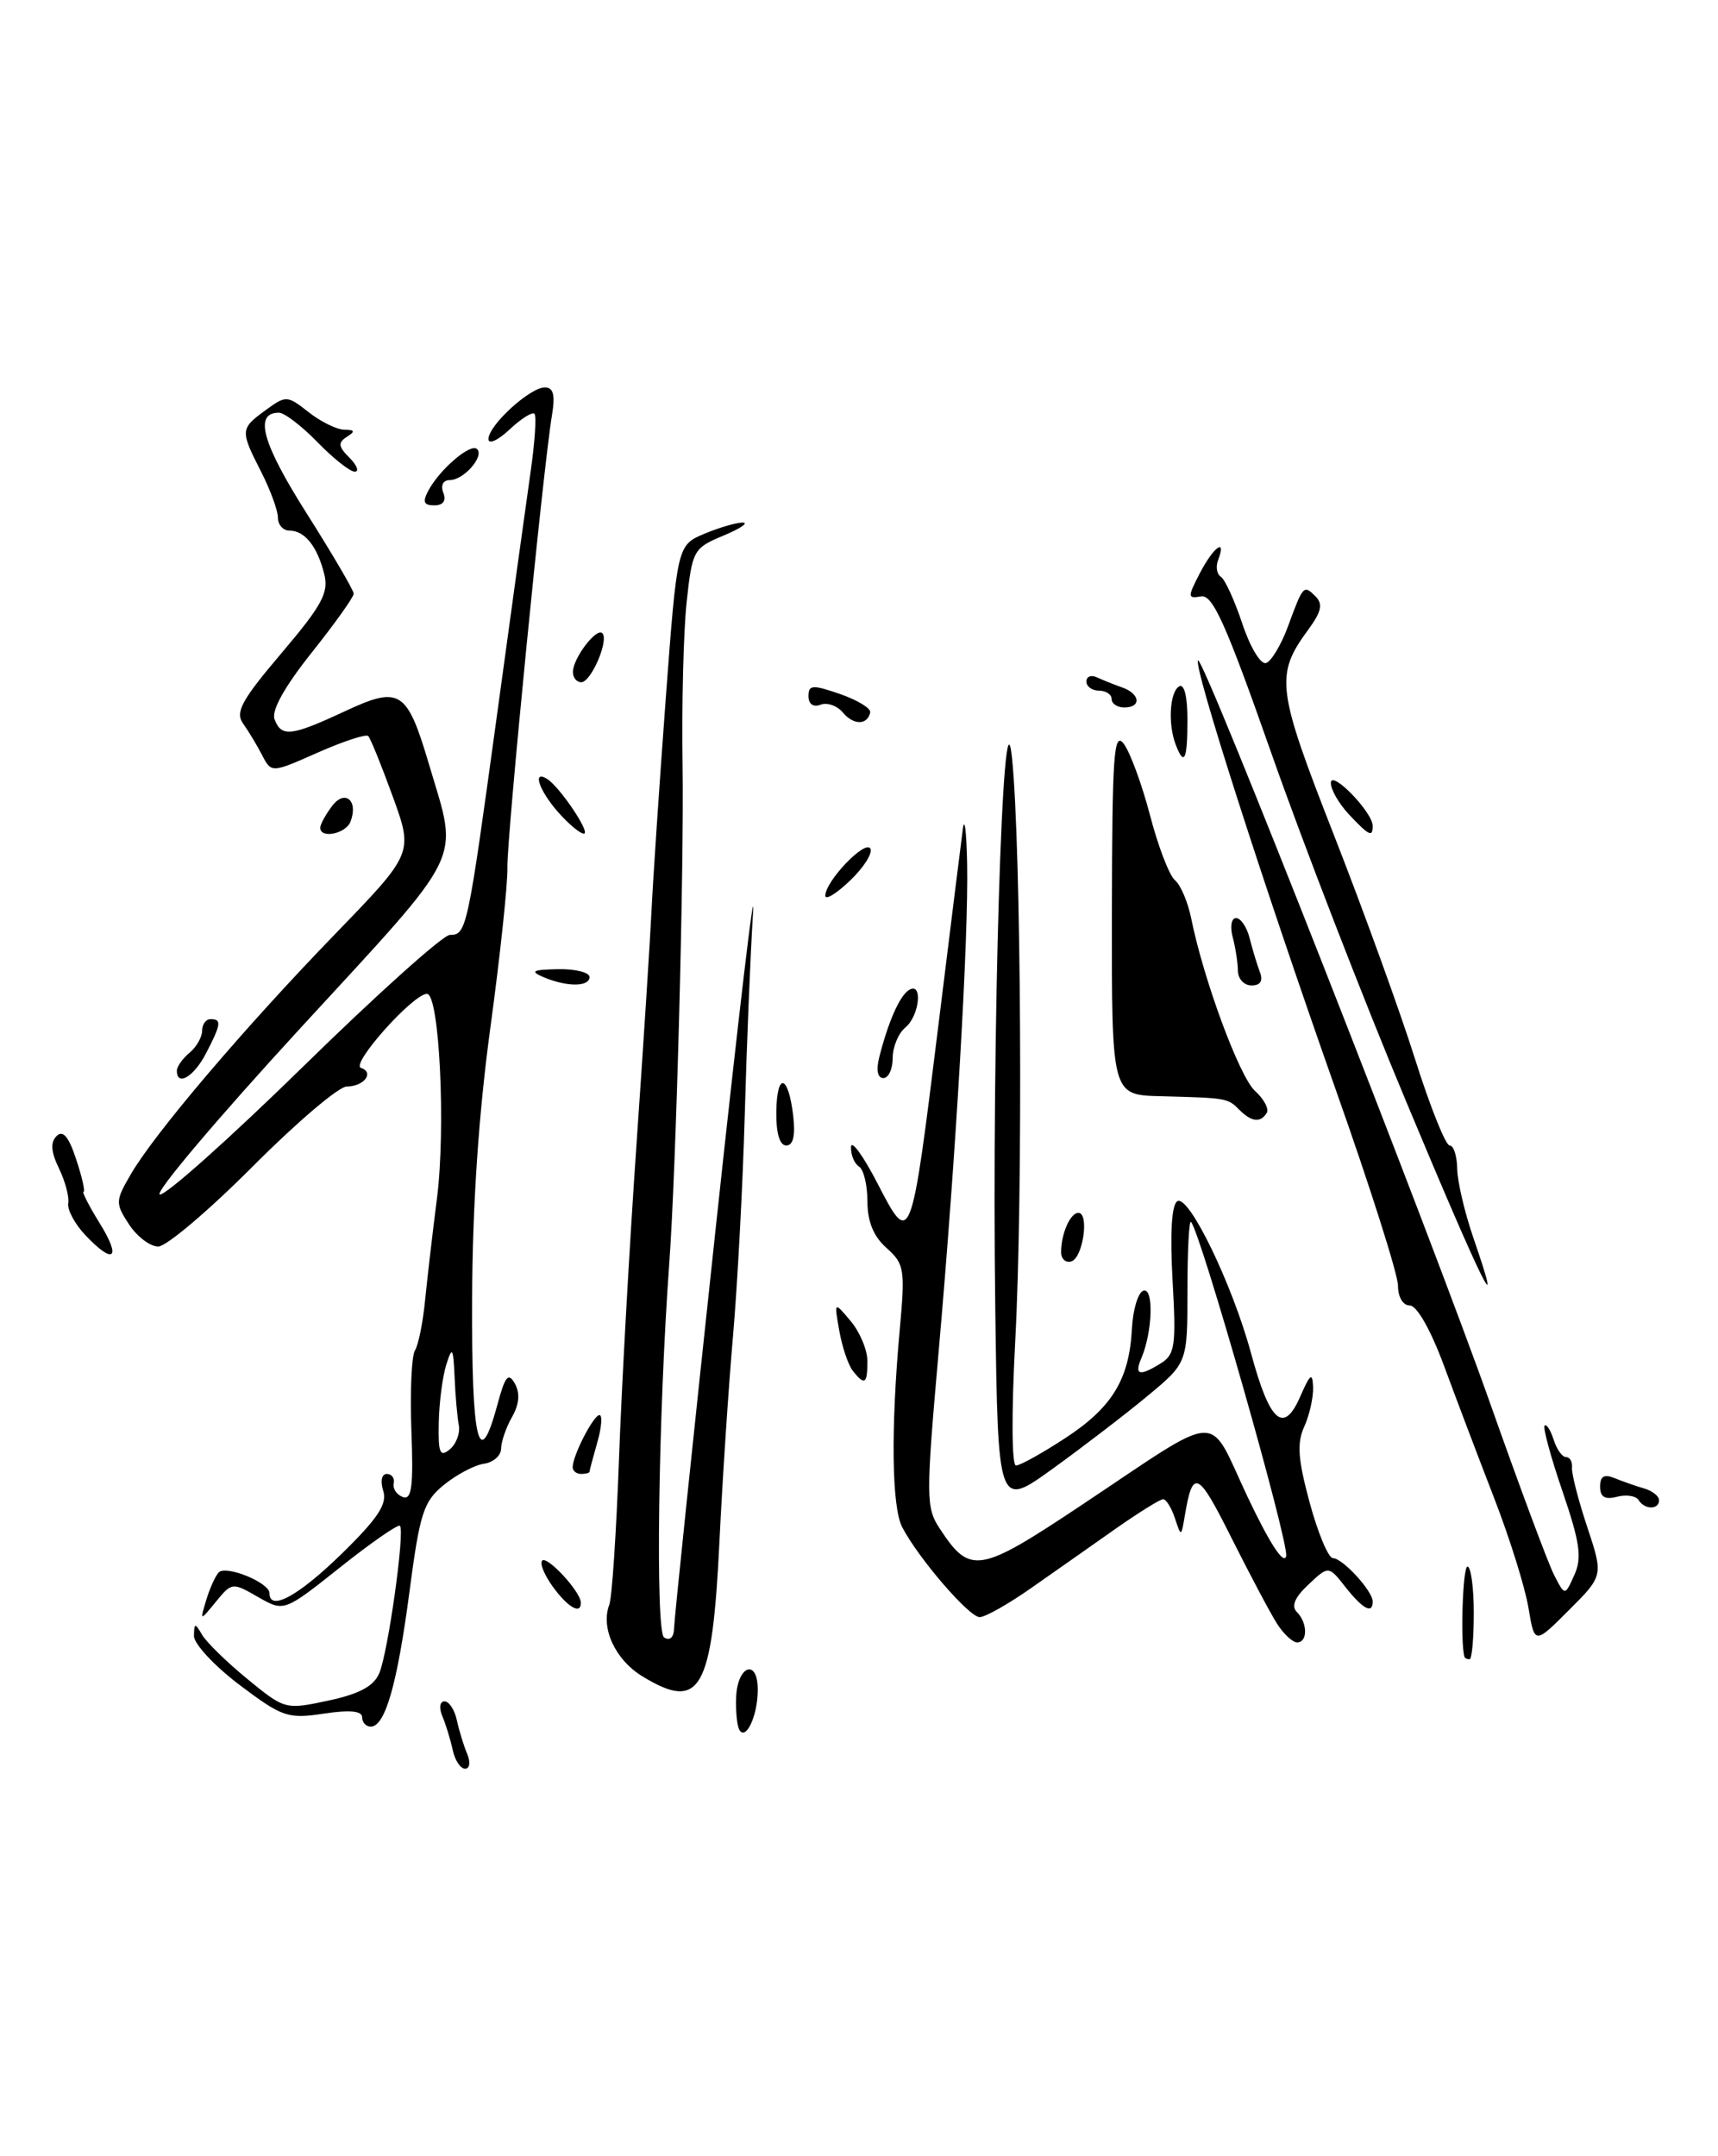 <?xml version="1.0" encoding="UTF-8" standalone="no"?>
<!DOCTYPE svg PUBLIC "-//W3C//DTD SVG 1.1//EN" "http://www.w3.org/Graphics/SVG/1.1/DTD/svg11.dtd" >
<svg xmlns="http://www.w3.org/2000/svg" xmlns:xlink="http://www.w3.org/1999/xlink" version="1.1" viewBox="0 0 204 256">
 <g >
 <path fill="currentColor"
d=" M 53.75 207.75 C 53.48 206.51 52.93 204.71 52.52 203.75 C 52.11 202.77 52.22 202.00 52.78 202.00 C 53.32 202.00 53.99 203.01 54.25 204.25 C 54.52 205.49 55.07 207.29 55.48 208.25 C 55.89 209.23 55.78 210.00 55.22 210.00 C 54.68 210.00 54.01 208.99 53.75 207.75 Z  M 87.78 205.36 C 87.52 204.89 87.35 203.19 87.41 201.58 C 87.53 197.72 90.01 196.84 89.98 200.67 C 89.97 203.72 88.55 206.75 87.78 205.36 Z  M 43.00 203.89 C 43.00 203.13 41.53 202.99 38.43 203.46 C 34.17 204.10 33.52 203.87 28.43 200.04 C 25.45 197.78 23.01 195.16 23.03 194.22 C 23.06 192.67 23.16 192.66 24.00 194.10 C 24.51 194.98 26.94 197.35 29.39 199.36 C 33.81 202.98 33.89 203.00 38.99 201.91 C 42.68 201.12 44.39 200.20 45.04 198.65 C 46.08 196.19 48.10 181.77 47.49 181.16 C 47.27 180.94 44.08 183.15 40.41 186.07 C 33.73 191.38 33.73 191.38 30.64 189.61 C 27.60 187.86 27.52 187.87 25.64 190.17 C 23.73 192.50 23.73 192.50 24.48 190.00 C 24.89 188.62 25.56 187.14 25.96 186.70 C 26.81 185.78 32.00 187.90 32.00 189.16 C 32.00 191.36 35.43 189.49 40.53 184.52 C 44.87 180.28 46.00 178.57 45.51 177.02 C 45.14 175.85 45.32 175.00 45.93 175.00 C 46.52 175.00 46.89 175.51 46.75 176.12 C 46.61 176.74 47.10 177.47 47.83 177.74 C 48.89 178.12 49.10 176.50 48.85 169.86 C 48.68 165.26 48.87 160.98 49.27 160.34 C 49.68 159.70 50.22 157.00 50.48 154.34 C 50.75 151.68 51.37 146.28 51.88 142.34 C 52.95 133.96 52.18 118.00 50.70 118.00 C 49.06 118.00 41.59 126.36 42.86 126.79 C 44.49 127.33 43.22 129.00 41.17 129.00 C 40.23 129.00 35.20 133.28 30.00 138.50 C 24.80 143.72 19.75 148.00 18.79 148.00 C 17.83 148.00 16.27 146.82 15.32 145.37 C 13.68 142.86 13.69 142.58 15.55 139.39 C 18.36 134.55 29.06 121.98 39.79 110.90 C 49.08 101.30 49.08 101.30 46.64 94.58 C 45.30 90.89 43.99 87.65 43.72 87.39 C 43.46 87.13 40.77 88.01 37.74 89.35 C 32.23 91.79 32.23 91.79 31.12 89.65 C 30.51 88.47 29.49 86.78 28.86 85.90 C 27.90 84.57 28.69 83.12 33.43 77.54 C 38.25 71.86 39.06 70.36 38.50 68.15 C 37.68 64.87 36.18 63.00 34.38 63.00 C 33.62 63.00 33.00 62.31 33.00 61.46 C 33.00 60.61 32.10 58.16 31.00 56.00 C 28.50 51.10 28.52 50.90 31.55 48.69 C 33.96 46.93 34.11 46.94 36.65 48.94 C 38.09 50.07 40.00 51.01 40.88 51.02 C 42.14 51.03 42.21 51.22 41.18 51.87 C 40.11 52.55 40.17 53.03 41.50 54.35 C 42.40 55.26 42.68 56.00 42.12 56.00 C 41.56 56.00 39.57 54.43 37.70 52.50 C 35.83 50.58 33.77 49.00 33.12 49.00 C 30.13 49.00 31.12 52.59 36.38 60.90 C 39.47 65.78 42.00 70.09 42.00 70.49 C 42.00 70.89 39.75 74.05 36.99 77.51 C 33.77 81.56 32.21 84.37 32.60 85.40 C 33.42 87.55 34.56 87.42 40.88 84.48 C 47.52 81.38 48.32 81.89 50.98 90.88 C 54.45 102.60 55.45 100.57 35.67 122.07 C 25.87 132.73 18.35 141.62 18.97 141.82 C 19.58 142.03 27.26 135.18 36.03 126.60 C 44.79 118.02 52.62 111.00 53.42 111.00 C 55.40 111.00 55.51 110.48 59.00 85.00 C 60.69 72.62 62.49 59.60 63.00 56.05 C 63.51 52.50 63.72 49.39 63.46 49.13 C 63.20 48.87 61.87 49.71 60.50 51.00 C 59.12 52.29 58.00 52.80 58.00 52.13 C 58.00 50.50 62.92 46.00 64.69 46.00 C 65.71 46.00 65.94 46.87 65.55 49.25 C 64.50 55.48 60.17 99.53 60.25 103.00 C 60.30 104.92 59.39 113.47 58.23 122.00 C 56.83 132.28 56.10 143.14 56.06 154.25 C 55.99 171.27 56.86 174.93 59.06 166.79 C 59.98 163.36 60.36 162.90 61.14 164.28 C 61.77 165.42 61.66 166.72 60.80 168.24 C 60.09 169.48 59.51 171.18 59.50 172.00 C 59.50 172.82 58.58 173.63 57.46 173.79 C 56.34 173.95 54.21 175.08 52.72 176.29 C 50.29 178.26 49.85 179.63 48.62 189.00 C 47.16 200.03 45.73 205.00 44.02 205.00 C 43.46 205.00 43.00 204.50 43.00 203.89 Z  M 54.48 169.21 C 54.30 168.27 54.07 165.70 53.98 163.50 C 53.82 159.98 53.70 159.80 53.00 162.00 C 52.56 163.38 52.15 166.47 52.10 168.87 C 52.02 172.52 52.23 173.05 53.41 172.08 C 54.18 171.44 54.66 170.14 54.48 169.21 Z  M 76.28 199.03 C 73.04 197.05 71.30 193.28 72.35 190.52 C 72.67 189.71 73.18 181.94 73.50 173.27 C 73.81 164.60 74.75 147.82 75.57 136.00 C 76.39 124.17 77.20 111.58 77.37 108.00 C 77.54 104.42 78.29 93.23 79.04 83.11 C 80.41 64.73 80.41 64.73 83.67 63.36 C 85.47 62.61 87.51 62.02 88.22 62.05 C 88.92 62.08 87.86 62.78 85.86 63.61 C 82.34 65.08 82.20 65.34 81.53 71.52 C 81.16 75.04 80.94 83.67 81.05 90.71 C 81.24 103.07 80.29 138.75 79.47 150.00 C 78.16 168.06 77.81 193.76 78.86 194.42 C 79.55 194.84 80.02 194.40 80.04 193.31 C 80.06 192.31 82.30 170.80 85.02 145.50 C 87.74 120.20 89.71 103.55 89.41 108.50 C 89.10 113.45 88.66 124.25 88.43 132.50 C 88.20 140.75 87.57 152.45 87.05 158.50 C 86.52 164.55 85.79 175.57 85.43 183.00 C 84.57 200.76 83.16 203.23 76.28 199.03 Z  M 173.91 196.75 C 173.39 195.28 173.68 186.00 174.25 186.00 C 174.66 186.00 175.00 188.47 175.00 191.50 C 175.00 194.53 174.78 197.00 174.50 197.00 C 174.22 197.00 173.96 196.89 173.91 196.75 Z  M 151.62 192.75 C 150.83 191.51 148.39 186.90 146.18 182.50 C 142.23 174.60 141.63 174.33 140.68 180.00 C 140.26 182.49 140.25 182.49 139.51 180.25 C 139.10 179.01 138.47 178.00 138.11 178.00 C 137.76 178.00 135.22 179.58 132.48 181.50 C 129.74 183.43 125.26 186.58 122.51 188.50 C 119.77 190.43 116.99 192.00 116.33 192.00 C 115.07 192.00 109.05 185.01 107.13 181.32 C 105.88 178.91 105.77 169.61 106.84 157.85 C 107.49 150.70 107.39 150.06 105.27 148.17 C 103.72 146.80 103.00 145.03 103.00 142.63 C 103.00 140.70 102.55 138.84 102.00 138.50 C 101.45 138.16 101.02 137.12 101.05 136.19 C 101.07 135.26 102.49 137.20 104.19 140.49 C 108.14 148.15 108.17 148.07 111.42 121.79 C 112.80 110.63 114.10 100.15 114.32 98.50 C 114.53 96.85 114.76 98.65 114.84 102.50 C 115.02 111.31 113.52 137.03 111.44 160.67 C 109.94 177.74 109.95 179.00 111.57 181.46 C 115.19 186.99 116.23 186.82 128.35 178.75 C 145.46 167.36 143.30 167.47 148.14 177.72 C 150.76 183.25 152.46 185.85 152.72 184.75 C 153.09 183.23 142.54 146.20 141.42 145.08 C 141.19 144.85 141.00 148.52 141.00 153.24 C 141.00 161.81 141.00 161.81 136.25 165.75 C 133.64 167.92 128.57 171.80 125.00 174.38 C 118.50 179.07 118.50 179.07 118.18 155.29 C 117.75 123.13 119.08 79.49 120.17 90.00 C 121.26 100.62 121.49 141.76 120.55 159.25 C 120.10 167.71 120.13 174.00 120.64 174.00 C 121.13 174.00 123.76 172.53 126.50 170.74 C 132.07 167.10 134.10 163.76 134.41 157.72 C 134.53 155.47 135.14 153.45 135.77 153.24 C 137.02 152.83 136.86 158.13 135.53 161.25 C 134.66 163.29 135.30 163.45 137.88 161.84 C 139.52 160.82 139.67 159.69 139.23 151.98 C 138.92 146.40 139.12 143.04 139.80 142.62 C 141.16 141.79 146.34 152.49 148.57 160.73 C 150.77 168.86 152.42 170.32 154.38 165.84 C 155.58 163.10 155.85 162.89 155.92 164.70 C 155.96 165.91 155.49 168.02 154.87 169.38 C 153.98 171.34 154.12 173.26 155.52 178.43 C 156.50 182.04 157.74 185.00 158.28 185.00 C 159.42 185.00 163.00 188.90 163.00 190.15 C 163.00 191.67 161.83 191.05 159.77 188.44 C 157.76 185.88 157.76 185.88 155.37 188.13 C 153.75 189.64 153.30 190.70 153.99 191.39 C 155.28 192.68 155.30 195.00 154.02 195.00 C 153.49 195.00 152.40 193.99 151.62 192.75 Z  M 181.49 190.88 C 181.09 188.47 179.28 182.68 177.47 178.00 C 175.66 173.32 172.97 166.24 171.50 162.25 C 169.91 157.94 168.25 155.00 167.41 155.00 C 166.59 155.00 166.00 154.01 166.00 152.63 C 166.00 151.33 162.68 140.87 158.61 129.38 C 150.03 105.10 141.66 79.01 142.26 78.41 C 142.86 77.81 169.75 146.22 177.08 167.00 C 180.48 176.62 183.83 185.62 184.54 187.00 C 185.82 189.50 185.82 189.50 186.94 187.00 C 187.87 184.95 187.61 183.16 185.54 177.08 C 184.14 173.00 183.19 169.48 183.41 169.26 C 183.63 169.03 184.11 169.78 184.48 170.92 C 184.84 172.07 185.50 173.00 185.96 173.00 C 186.41 173.00 186.73 173.56 186.66 174.25 C 186.60 174.94 187.41 178.11 188.47 181.29 C 190.39 187.08 190.39 187.08 186.30 191.17 C 182.22 195.25 182.22 195.25 181.49 190.88 Z  M 65.65 188.40 C 64.64 187.00 64.06 185.61 64.38 185.29 C 64.98 184.69 68.91 188.94 68.97 190.25 C 69.03 191.76 67.45 190.87 65.65 188.40 Z  M 194.56 178.09 C 194.25 177.60 193.10 177.42 192.00 177.71 C 190.57 178.08 190.00 177.74 190.00 176.51 C 190.00 175.26 190.48 174.98 191.75 175.51 C 192.71 175.90 194.29 176.45 195.25 176.73 C 196.21 177.01 197.00 177.63 197.00 178.12 C 197.00 179.27 195.28 179.26 194.56 178.09 Z  M 68.00 174.20 C 68.00 172.82 70.47 168.02 71.18 168.01 C 71.55 168.00 71.44 169.46 70.93 171.24 C 70.42 173.03 70.00 174.60 70.00 174.74 C 70.00 174.88 69.55 175.00 69.00 175.00 C 68.45 175.00 68.00 174.64 68.00 174.20 Z  M 101.26 162.75 C 100.72 162.06 100.00 159.93 99.66 158.00 C 99.04 154.50 99.04 154.50 101.02 156.86 C 102.11 158.16 103.00 160.30 103.00 161.61 C 103.00 164.32 102.67 164.54 101.26 162.75 Z  M 166.97 130.78 C 161.84 118.53 154.66 99.95 150.99 89.50 C 145.57 74.07 144.00 70.56 142.61 70.81 C 141.01 71.09 141.00 70.90 142.47 68.06 C 144.08 64.95 145.68 63.78 144.65 66.47 C 144.34 67.28 144.48 68.18 144.97 68.48 C 145.45 68.78 146.60 71.29 147.52 74.06 C 148.45 76.85 149.70 78.93 150.34 78.72 C 150.96 78.51 152.12 76.58 152.92 74.42 C 154.74 69.46 154.80 69.40 156.21 70.81 C 157.11 71.71 156.91 72.63 155.36 74.74 C 151.38 80.15 151.58 81.74 158.40 99.16 C 161.92 108.15 166.25 120.11 168.03 125.75 C 169.81 131.39 171.66 136.00 172.13 136.00 C 172.61 136.00 173.01 137.24 173.03 138.75 C 173.05 140.26 173.92 143.97 174.96 146.99 C 178.78 158.06 176.05 152.53 166.97 130.78 Z  M 126.00 148.67 C 126.00 146.47 127.09 144.00 128.05 144.00 C 129.36 144.00 128.61 149.30 127.23 149.76 C 126.56 149.98 126.00 149.49 126.00 148.67 Z  M 10.10 146.61 C 8.87 145.30 7.97 143.61 8.10 142.86 C 8.24 142.11 7.74 140.25 7.00 138.72 C 6.05 136.76 5.97 135.63 6.72 134.88 C 7.47 134.13 8.16 134.94 9.05 137.66 C 9.75 139.77 10.14 141.50 9.92 141.50 C 9.71 141.50 10.57 143.19 11.85 145.25 C 14.46 149.47 13.50 150.22 10.10 146.61 Z  M 92.18 132.01 C 92.25 127.23 93.61 127.56 94.19 132.49 C 94.46 134.83 94.19 136.00 93.36 136.00 C 92.58 136.00 92.15 134.54 92.18 132.01 Z  M 147.16 131.76 C 145.77 130.37 145.72 130.36 137.75 130.15 C 132.00 130.00 132.00 130.00 132.03 108.25 C 132.06 89.59 132.26 86.76 133.44 88.31 C 134.19 89.31 135.60 93.13 136.56 96.81 C 137.52 100.49 138.85 103.96 139.52 104.51 C 140.19 105.07 141.05 107.10 141.44 109.01 C 142.91 116.32 147.17 127.84 149.02 129.52 C 150.08 130.48 150.71 131.66 150.42 132.13 C 149.67 133.34 148.62 133.22 147.16 131.76 Z  M 21.00 127.12 C 21.00 126.64 21.68 125.68 22.50 125.00 C 23.32 124.32 24.00 123.14 24.00 122.38 C 24.00 121.62 24.45 121.00 25.00 121.00 C 26.34 121.00 26.27 121.58 24.47 125.05 C 23.04 127.83 21.00 129.05 21.00 127.12 Z  M 104.40 125.54 C 105.46 121.34 106.83 118.22 107.94 117.54 C 109.60 116.51 109.20 120.59 107.50 122.00 C 106.67 122.68 106.00 124.31 106.00 125.62 C 106.00 126.93 105.50 128.00 104.89 128.00 C 104.21 128.00 104.02 127.05 104.40 125.54 Z  M 64.50 116.00 C 62.90 115.31 63.24 115.13 66.25 115.07 C 68.31 115.03 70.00 115.45 70.00 116.00 C 70.00 117.19 67.28 117.19 64.50 116.00 Z  M 146.99 115.25 C 146.98 114.29 146.70 112.49 146.37 111.25 C 146.04 110.01 146.22 109.00 146.77 109.00 C 147.33 109.00 148.06 110.08 148.39 111.41 C 148.72 112.73 149.27 114.53 149.60 115.41 C 150.01 116.46 149.67 117.00 148.61 117.00 C 147.72 117.00 146.99 116.21 146.99 115.25 Z  M 98.00 106.34 C 98.00 104.64 102.70 99.71 103.34 100.74 C 103.66 101.26 102.59 102.97 100.96 104.53 C 99.33 106.10 98.00 106.91 98.00 106.34 Z  M 38.03 98.25 C 38.05 97.84 38.68 96.69 39.44 95.69 C 40.96 93.68 42.58 95.05 41.62 97.55 C 41.05 99.02 37.97 99.62 38.03 98.25 Z  M 66.25 96.40 C 63.99 93.81 63.18 91.38 64.95 92.47 C 66.47 93.41 70.22 99.00 69.32 98.98 C 68.87 98.97 67.49 97.81 66.25 96.40 Z  M 160.17 96.69 C 158.98 95.41 158.01 93.73 158.03 92.94 C 158.07 91.36 163.00 96.44 163.00 98.06 C 163.00 99.45 162.58 99.24 160.17 96.69 Z  M 139.61 88.42 C 138.67 85.98 138.89 82.19 140.00 81.50 C 140.61 81.12 141.00 82.66 141.00 85.44 C 141.00 90.23 140.62 91.05 139.61 88.42 Z  M 100.08 84.59 C 99.40 83.78 98.21 83.37 97.43 83.67 C 96.57 84.00 96.00 83.59 96.00 82.66 C 96.00 81.30 96.47 81.27 99.75 82.40 C 101.81 83.12 103.42 84.09 103.33 84.58 C 103.02 86.11 101.34 86.12 100.08 84.59 Z  M 132.00 83.00 C 132.00 82.45 131.32 82.00 130.50 82.00 C 129.68 82.00 129.00 81.51 129.00 80.92 C 129.00 80.32 129.56 80.10 130.25 80.42 C 130.94 80.74 132.29 81.28 133.25 81.62 C 135.39 82.37 135.56 84.00 133.50 84.00 C 132.68 84.00 132.00 83.55 132.00 83.00 Z  M 68.03 79.75 C 68.07 78.10 70.83 74.49 71.52 75.18 C 72.34 76.00 70.19 81.00 69.02 81.00 C 68.46 81.00 68.01 80.44 68.03 79.75 Z  M 50.87 58.24 C 52.23 55.70 55.90 52.57 56.65 53.32 C 57.53 54.19 55.06 57.00 53.41 57.00 C 52.62 57.00 52.30 57.62 52.64 58.50 C 53.01 59.46 52.62 60.00 51.57 60.00 C 50.31 60.00 50.15 59.59 50.87 58.24 Z "/>
</g>
</svg>